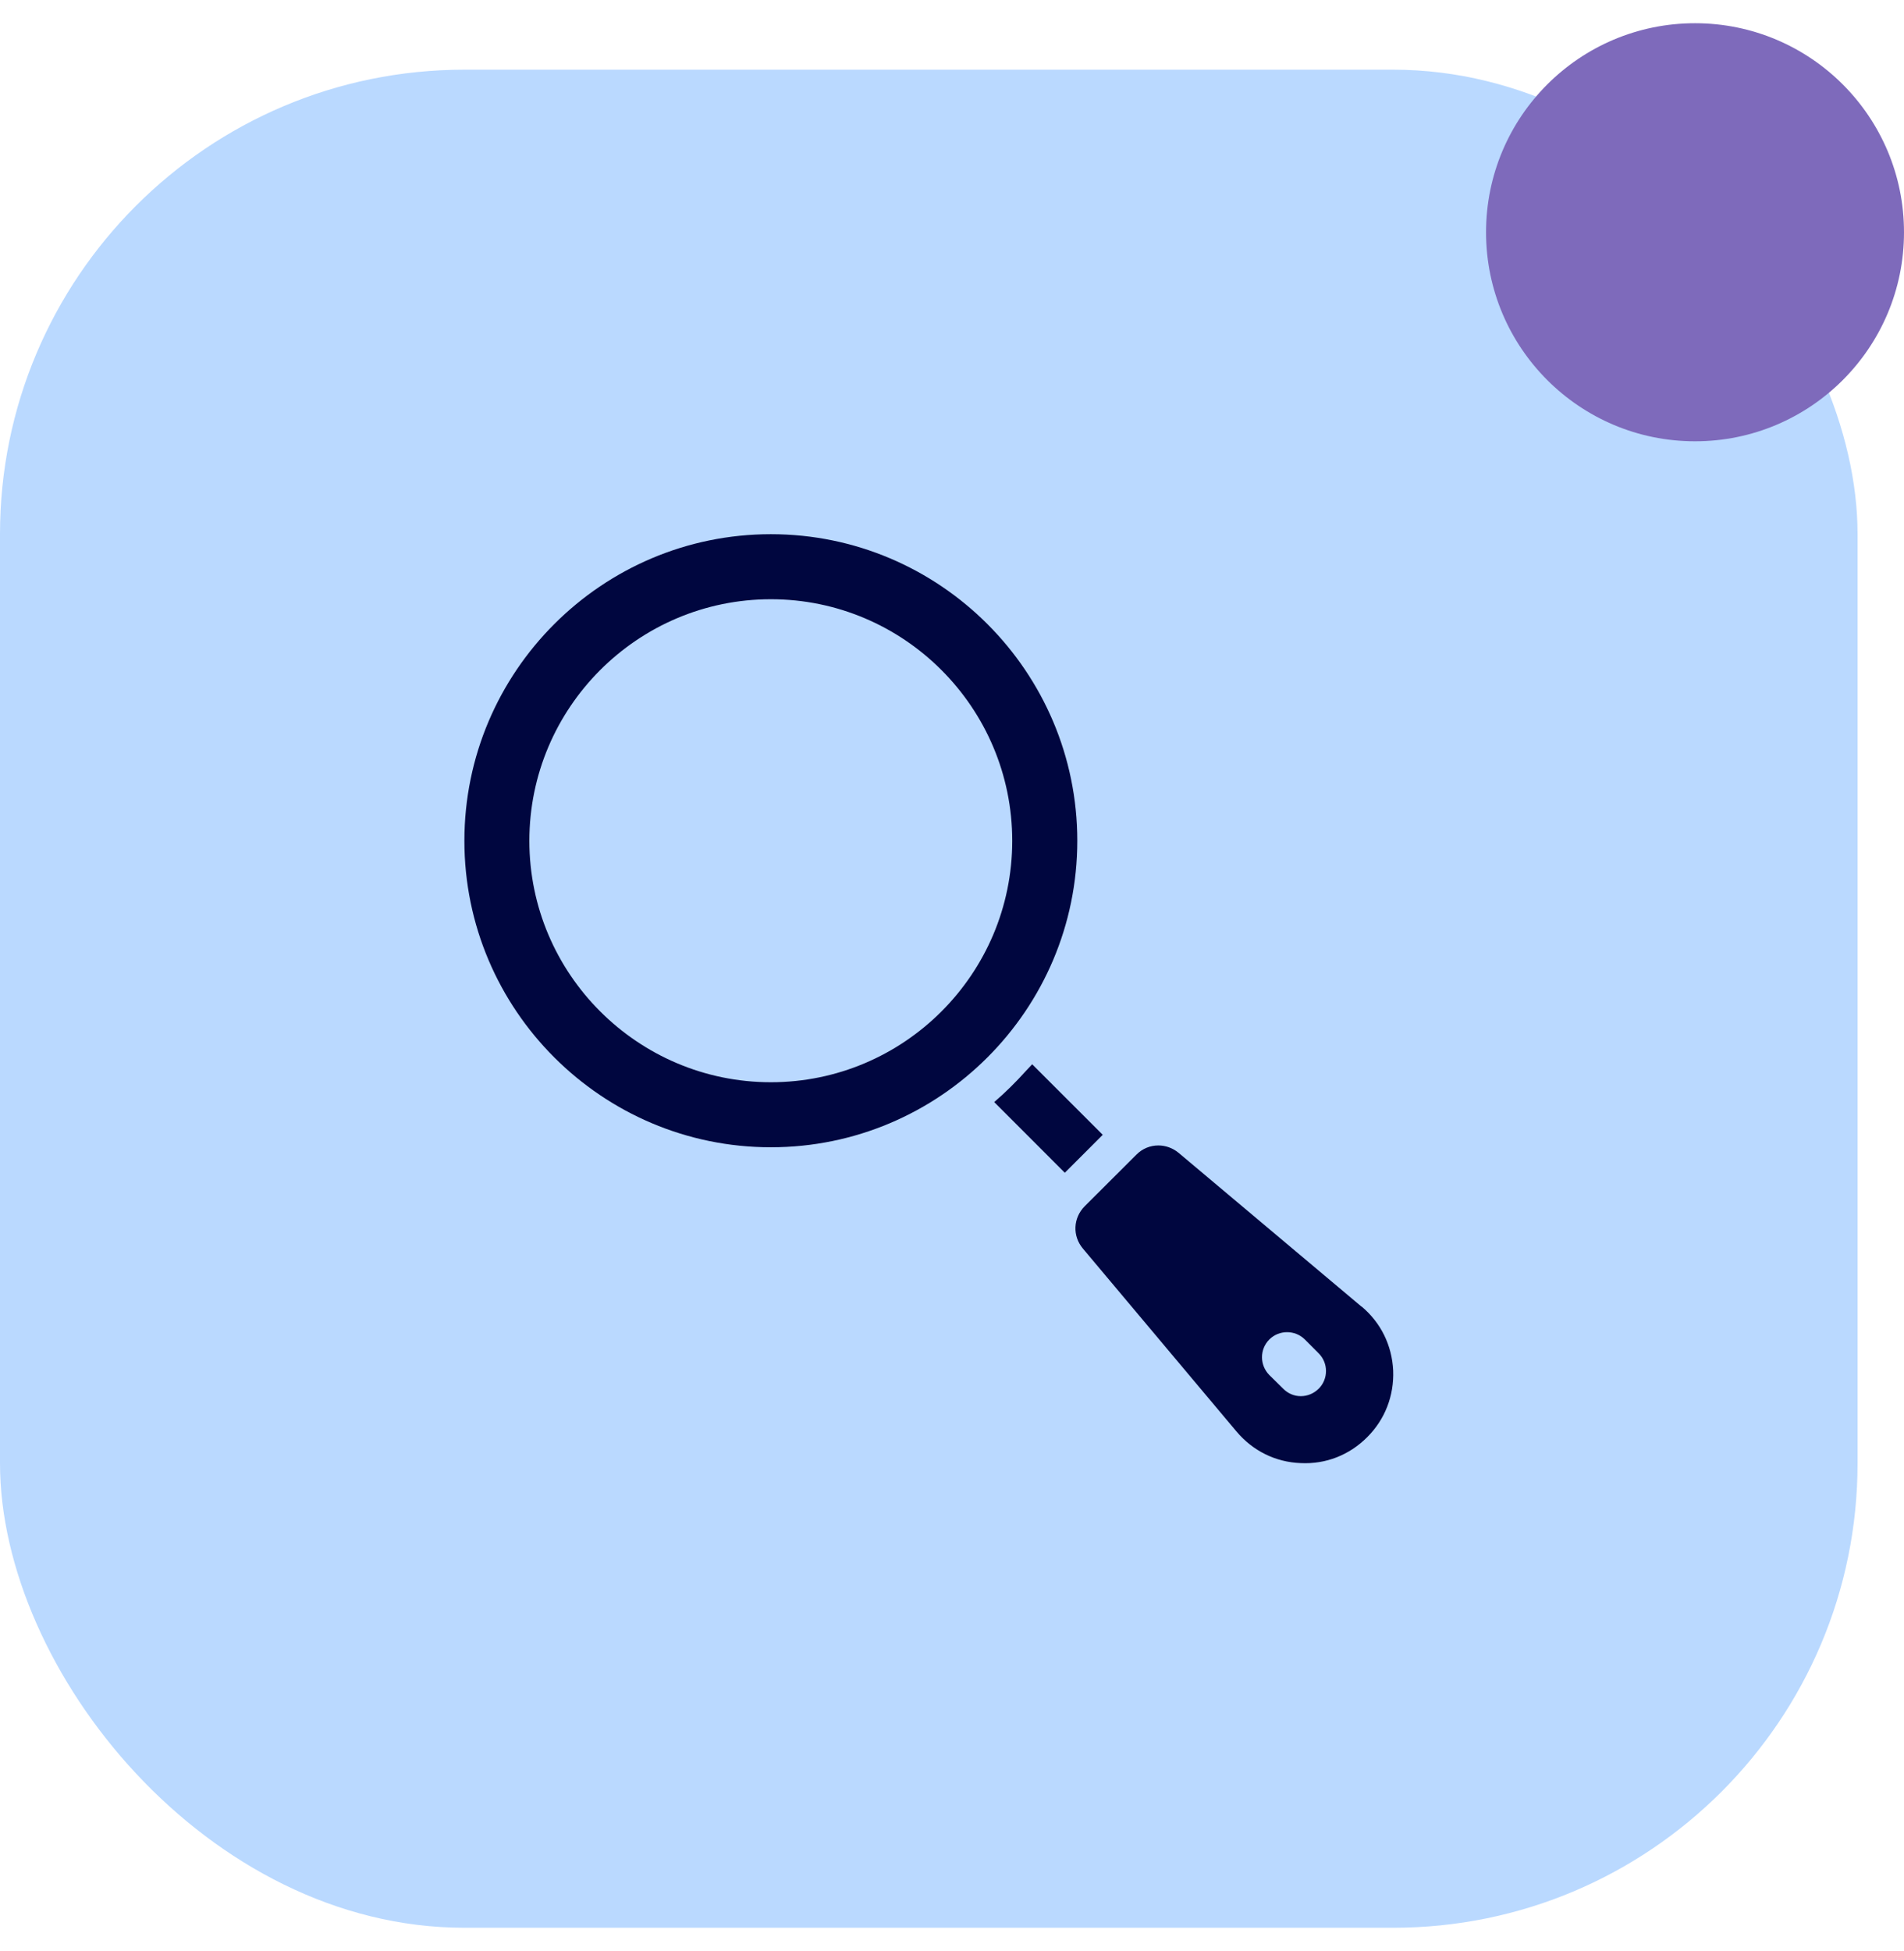 <svg width="41" height="42" viewBox="0 0 41 42" fill="none" xmlns="http://www.w3.org/2000/svg">
<rect y="1.5" width="40" height="40" rx="10" fill="#BAD9FF"/>
<circle cx="4.5" cy="4.5" r="4.5" transform="matrix(1 0 0 -1 32 9.5)" fill="#7E6ABB"/>
<path d="M22.93 25.246L23.746 24.43L22.226 22.911C22.186 22.958 22.138 23.003 22.096 23.05C21.881 23.288 21.654 23.515 21.409 23.725L22.928 25.245L22.93 25.246Z" fill="#00063F"/>
<path d="M29.319 28.129L25.381 24.819C25.253 24.712 25.096 24.659 24.944 24.659C24.771 24.659 24.601 24.724 24.469 24.859L23.358 25.967C23.106 26.22 23.091 26.609 23.319 26.879L26.628 30.819C26.976 31.232 27.466 31.477 28.008 31.497C28.551 31.524 29.056 31.324 29.441 30.939C29.824 30.557 30.021 30.047 30 29.505C29.975 28.965 29.736 28.475 29.321 28.127L29.319 28.129ZM28.396 29.895C28.29 30.001 28.151 30.056 28.011 30.056C27.871 30.056 27.736 30.001 27.631 29.895L27.333 29.601C27.123 29.388 27.123 29.046 27.333 28.836C27.543 28.626 27.888 28.626 28.098 28.836L28.396 29.134C28.606 29.344 28.606 29.686 28.396 29.896V29.895Z" fill="#00063F"/>
<path d="M16.6 24.698C20.238 24.698 23.198 21.738 23.198 18.1C23.198 14.462 20.238 11.5 16.6 11.5C12.962 11.5 10 14.46 10 18.1C10 21.74 12.963 24.698 16.6 24.698ZM16.6 12.9C19.465 12.9 21.797 15.232 21.797 18.101C21.797 20.968 19.465 23.298 16.6 23.298C13.734 23.298 11.399 20.966 11.399 18.101C11.399 15.235 13.731 12.9 16.6 12.9Z" fill="#00063F"/>
</svg>
